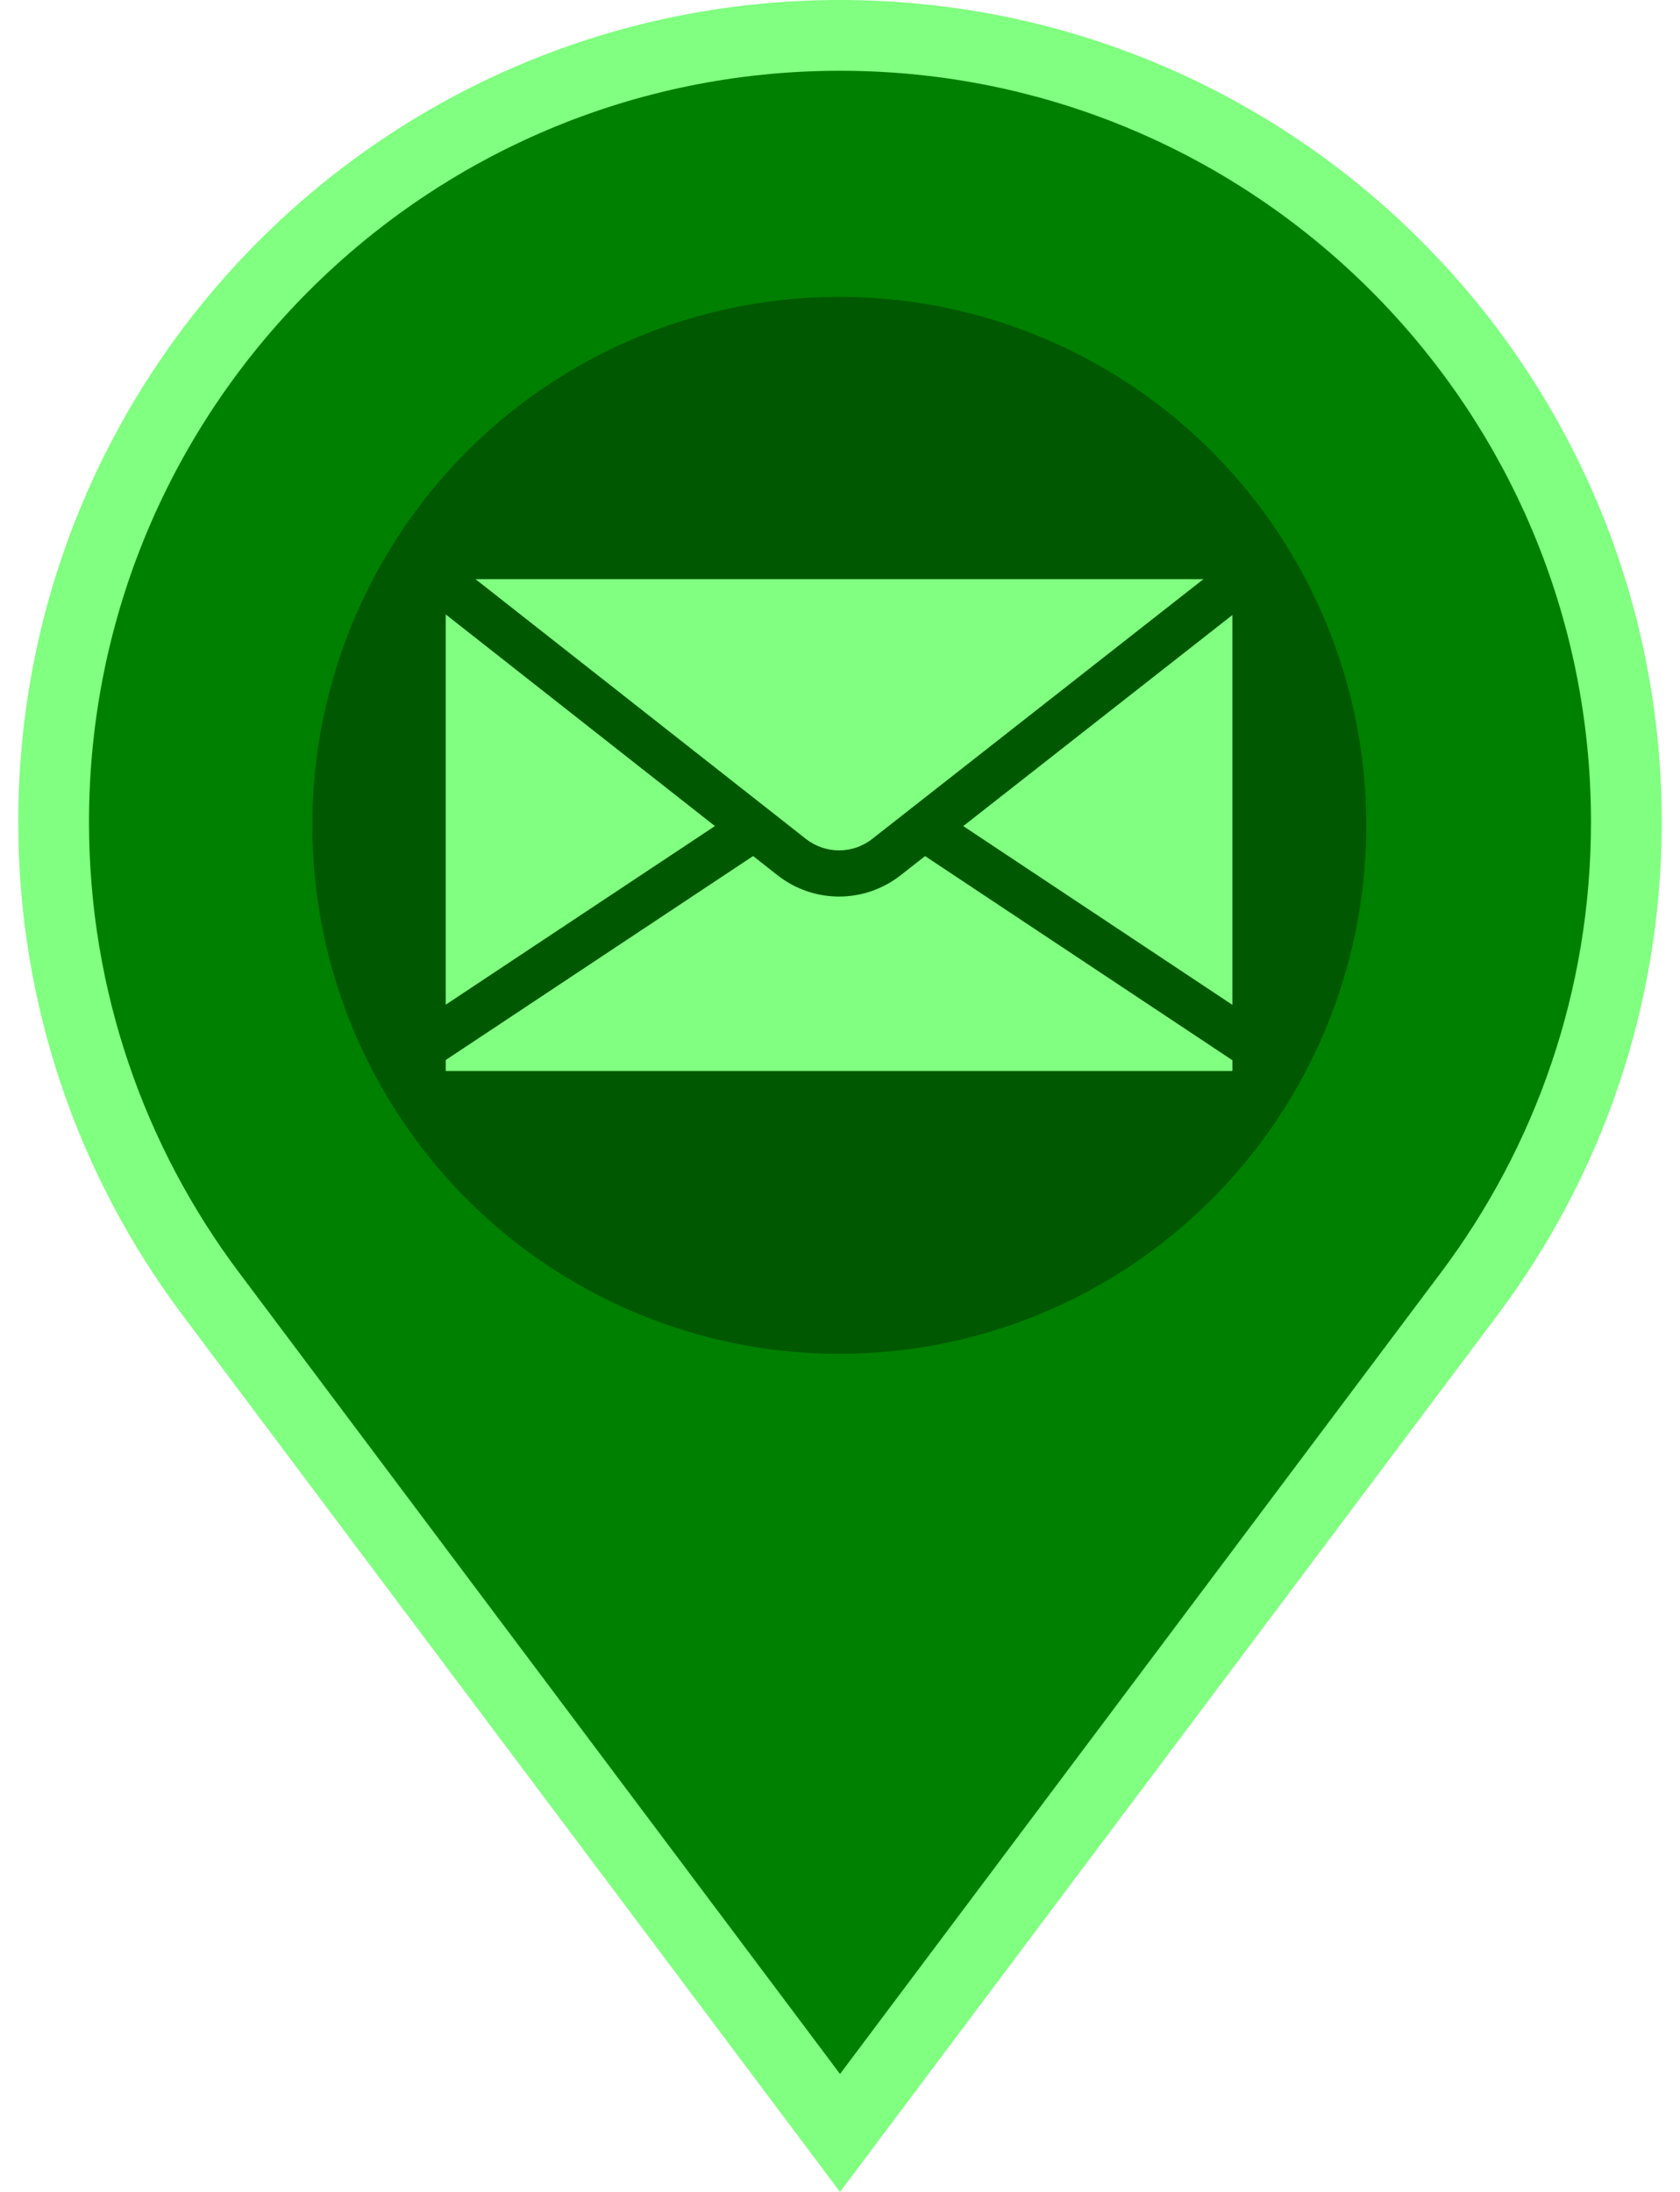 <svg width="46" height="60" version="1.1" viewBox="0 0 218.77 507.04" xmlns="http://www.w3.org/2000/svg">
 <g transform="translate(-133.22 8.183)" stroke="#fff" stroke-width="16.368" fill="#008000">
  <path d="m242.61 0c-100.48 0-181.96 81.473-181.96 181.96 0 40.928 13.504 78.659 36.31 109.08l145.65 194.18 145.64-194.18c22.808-30.416 36.31-68.146 36.31-109.08 0-100.48-81.473-181.96-181.96-181.96z" stroke="#80ff80" stroke-width="16.368" fill="#008000"/>
 </g>
 <ellipse cx="109.23" cy="190.92" rx="121.94" ry="122.25" fill="#005900" stroke-width="1.618"/>
 <g transform="matrix(.958 0 0 .958 -66.282 15.646)" stroke-width=".371" fill="#80ff80">
  <path d="m88.14 132.03v94.233l65.017-43.129z" fill="#80ff80"/>
  <path d="m191.16 186.23 79.986-62.716h-175.81l79.794 62.716c4.719 3.701 11.311 3.701 16.03 0z" fill="#80ff80"/>
  <path d="m213.14 183.14 65.001 43.162v-94.129z" fill="#80ff80"/>
  <path d="m198.03 195c-4.381 3.435-9.634 5.155-14.884 5.155-5.252 0-10.502-1.718-14.886-5.155l-5.88-4.623-74.235 49.245v2.654h190v-2.6l-74.227-49.289z" fill="#80ff80"/>
 </g>
</svg>
